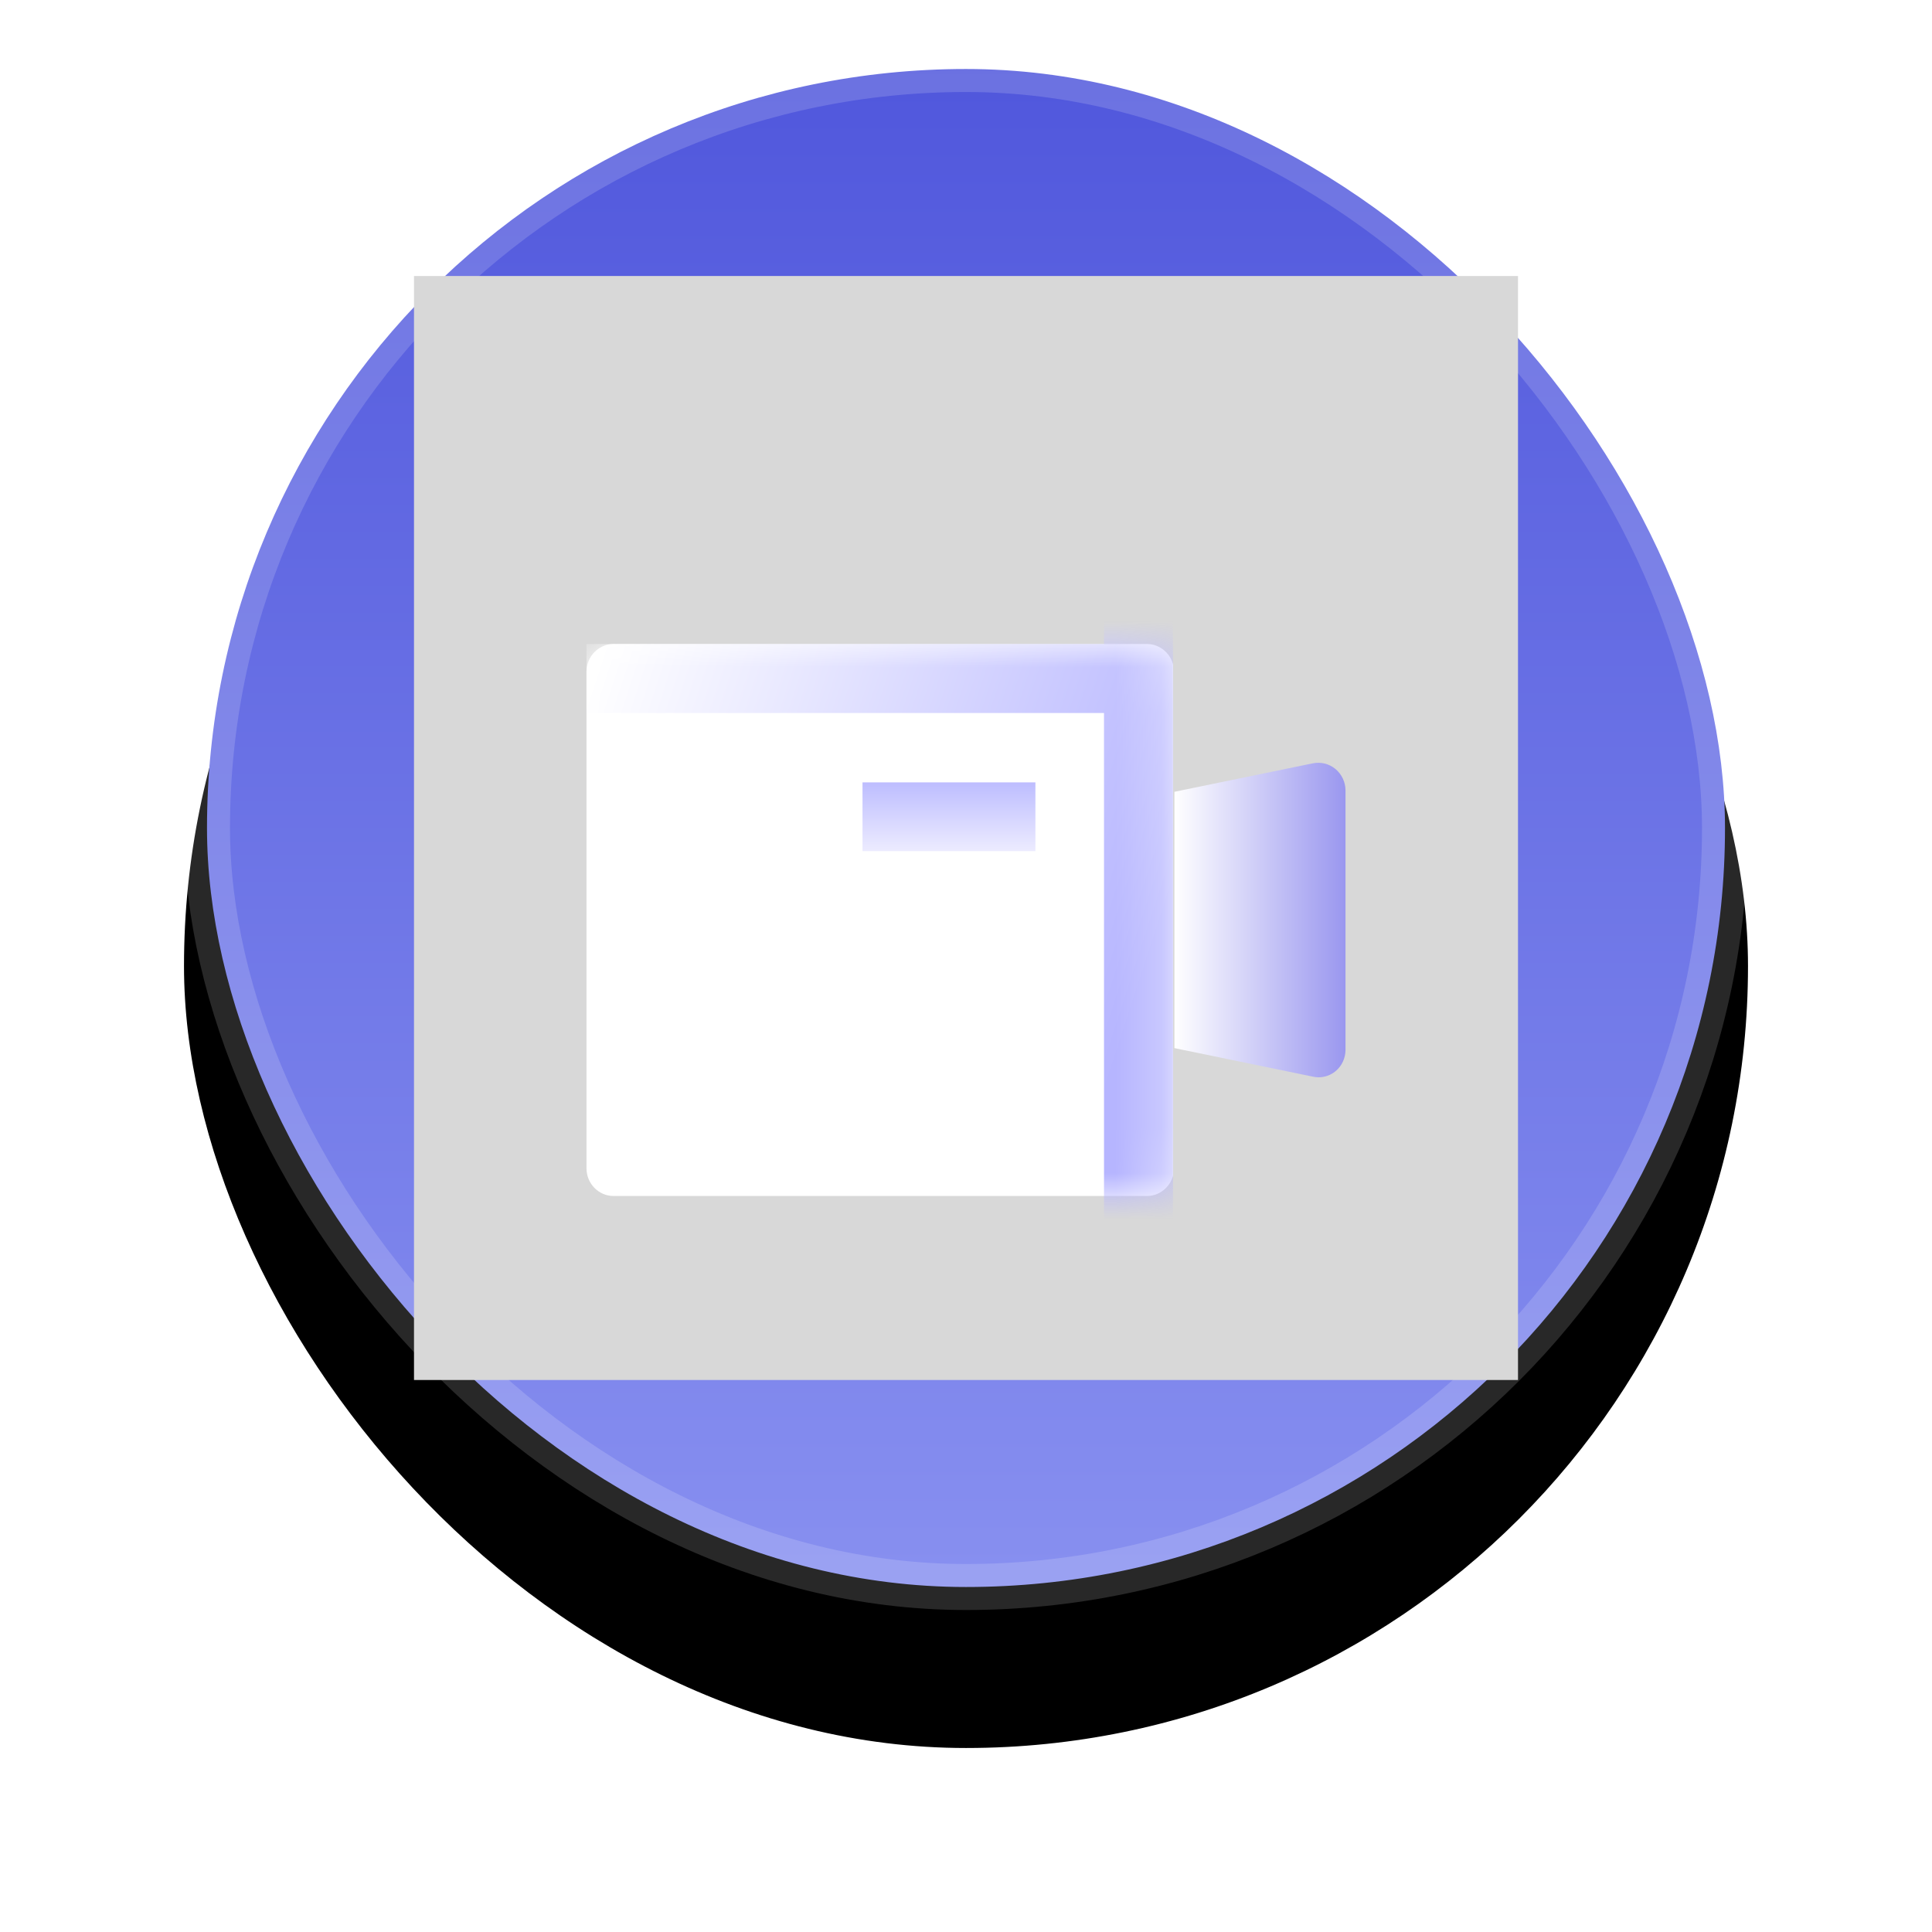 <?xml version="1.0" encoding="UTF-8"?>
<svg width="42px" height="42px" viewBox="0 0 42 42" version="1.1" xmlns="http://www.w3.org/2000/svg" xmlns:xlink="http://www.w3.org/1999/xlink">
    <title>录像设备</title>
    <defs>
        <linearGradient x1="50%" y1="100%" x2="50%" y2="3.061617e-15%" id="linearGradient-1">
            <stop stop-color="#8890F0" offset="0%"></stop>
            <stop stop-color="#5057DC" offset="100%"></stop>
        </linearGradient>
        <rect id="path-2" x="0" y="0" width="34" height="34" rx="17"></rect>
        <filter x="-22.1%" y="-13.2%" width="144.1%" height="144.1%" filterUnits="objectBoundingBox" id="filter-3">
            <feOffset dx="0" dy="3" in="SourceAlpha" result="shadowOffsetOuter1"></feOffset>
            <feGaussianBlur stdDeviation="2" in="shadowOffsetOuter1" result="shadowBlurOuter1"></feGaussianBlur>
            <feComposite in="shadowBlurOuter1" in2="SourceAlpha" operator="out" result="shadowBlurOuter1"></feComposite>
            <feColorMatrix values="0 0 0 0 0.314   0 0 0 0 0.341   0 0 0 0 0.863  0 0 0 0.24 0" type="matrix" in="shadowBlurOuter1"></feColorMatrix>
        </filter>
        <rect id="path-4" x="0" y="0" width="24" height="24"></rect>
        <filter x="-63.6%" y="-87.5%" width="227.3%" height="275.0%" filterUnits="objectBoundingBox" id="filter-6">
            <feOffset dx="0" dy="2" in="SourceAlpha" result="shadowOffsetOuter1"></feOffset>
            <feGaussianBlur stdDeviation="1.5" in="shadowOffsetOuter1" result="shadowBlurOuter1"></feGaussianBlur>
            <feColorMatrix values="0 0 0 0 0.385   0 0 0 0 0.296   0 0 0 0 0.924  0 0 0 0.5 0" type="matrix" in="shadowBlurOuter1" result="shadowMatrixOuter1"></feColorMatrix>
            <feMerge>
                <feMergeNode in="shadowMatrixOuter1"></feMergeNode>
                <feMergeNode in="SourceGraphic"></feMergeNode>
            </feMerge>
        </filter>
        <linearGradient x1="63.459%" y1="18%" x2="63.459%" y2="80.017%" id="linearGradient-7">
            <stop stop-color="#B6B6FF" offset="0%"></stop>
            <stop stop-color="#F1F0FF" offset="100%"></stop>
        </linearGradient>
        <path d="M12.183,0 C12.455,0 12.686,0.191 12.752,0.448 L12.752,11.552 C12.686,11.809 12.455,12 12.183,12 L12.183,12 L0.588,12 C0.265,12 0,11.73 0,11.4 L0,11.4 L0,0.6 C0,0.27 0.265,0 0.588,0 L0.588,0 Z M9.759,3.008 L6,3.008 L6,4.502 L9.759,4.502 L9.759,3.008 Z" id="path-8"></path>
        <linearGradient x1="94.599%" y1="60.293%" x2="-4.117%" y2="26.529%" id="linearGradient-10">
            <stop stop-color="#B6B5FF" offset="0%"></stop>
            <stop stop-color="#FFFFFF" offset="100%"></stop>
        </linearGradient>
        <linearGradient x1="100%" y1="50%" x2="0%" y2="50%" id="linearGradient-11">
            <stop stop-color="#9A97EF" offset="0%"></stop>
            <stop stop-color="#FFFFFF" offset="100%"></stop>
        </linearGradient>
    </defs>
    <g id="页面-1" stroke="none" stroke-width="1" fill="none" fill-rule="evenodd">
        <g id="切图" transform="translate(-129, -1080)">
            <g id="icon-three-hexagons-a" transform="translate(133, 1081)">
                <g id="Icon-BG">
                    <use fill="black" fill-opacity="1" filter="url(#filter-3)" xlink:href="#path-2"></use>
                    <rect stroke-opacity="0.16" stroke="#FFFFFF" stroke-width="1" stroke-linejoin="square" fill="url(#linearGradient-1)" fill-rule="evenodd" x="0.5" y="0.5" width="33" height="33" rx="16.5"></rect>
                </g>
                <g id="形状" transform="translate(5, 5)">
                    <mask id="mask-5" fill="white">
                        <use xlink:href="#path-4"></use>
                    </mask>
                    <use id="蒙版" fill="#D8D8D8" opacity="0" xlink:href="#path-4"></use>
                    <g id="视频-(1)" filter="url(#filter-6)" mask="url(#mask-5)">
                        <g transform="translate(3.75, 6)">
                            <g id="矩形" stroke-width="1" fill="none">
                                <rect fill="url(#linearGradient-7)" x="5.25" y="2.25" width="5.25" height="3"></rect>
                                <mask id="mask-9" fill="white">
                                    <use xlink:href="#path-8"></use>
                                </mask>
                                <use id="蒙版" fill="#FFFFFF" fill-rule="nonzero" xlink:href="#path-8"></use>
                                <path d="M12.75,12.75 L11.25,12.75 L11.25,1.5 L0,1.5 L0,0 L11.25,0 L11.25,-0.75 L12.75,-0.75 L12.75,12.75 Z" id="形状结合" fill="url(#linearGradient-10)" mask="url(#mask-9)"></path>
                            </g>
                            <path d="M15.785,2.595 C15.959,2.558 16.14,2.602 16.279,2.715 C16.418,2.829 16.5,3.003 16.5,3.183 L16.5,3.183 L16.5,8.82 C16.5,9.003 16.421,9.174 16.282,9.288 C16.176,9.375 16.044,9.42 15.912,9.42 C15.871,9.42 15.829,9.414 15.788,9.405 L15.788,9.405 L12.781,8.785 L12.781,3.213 Z" id="形状结合" fill="url(#linearGradient-11)"></path>
                        </g>
                    </g>
                </g>
            </g>
        </g>
    </g>
</svg>